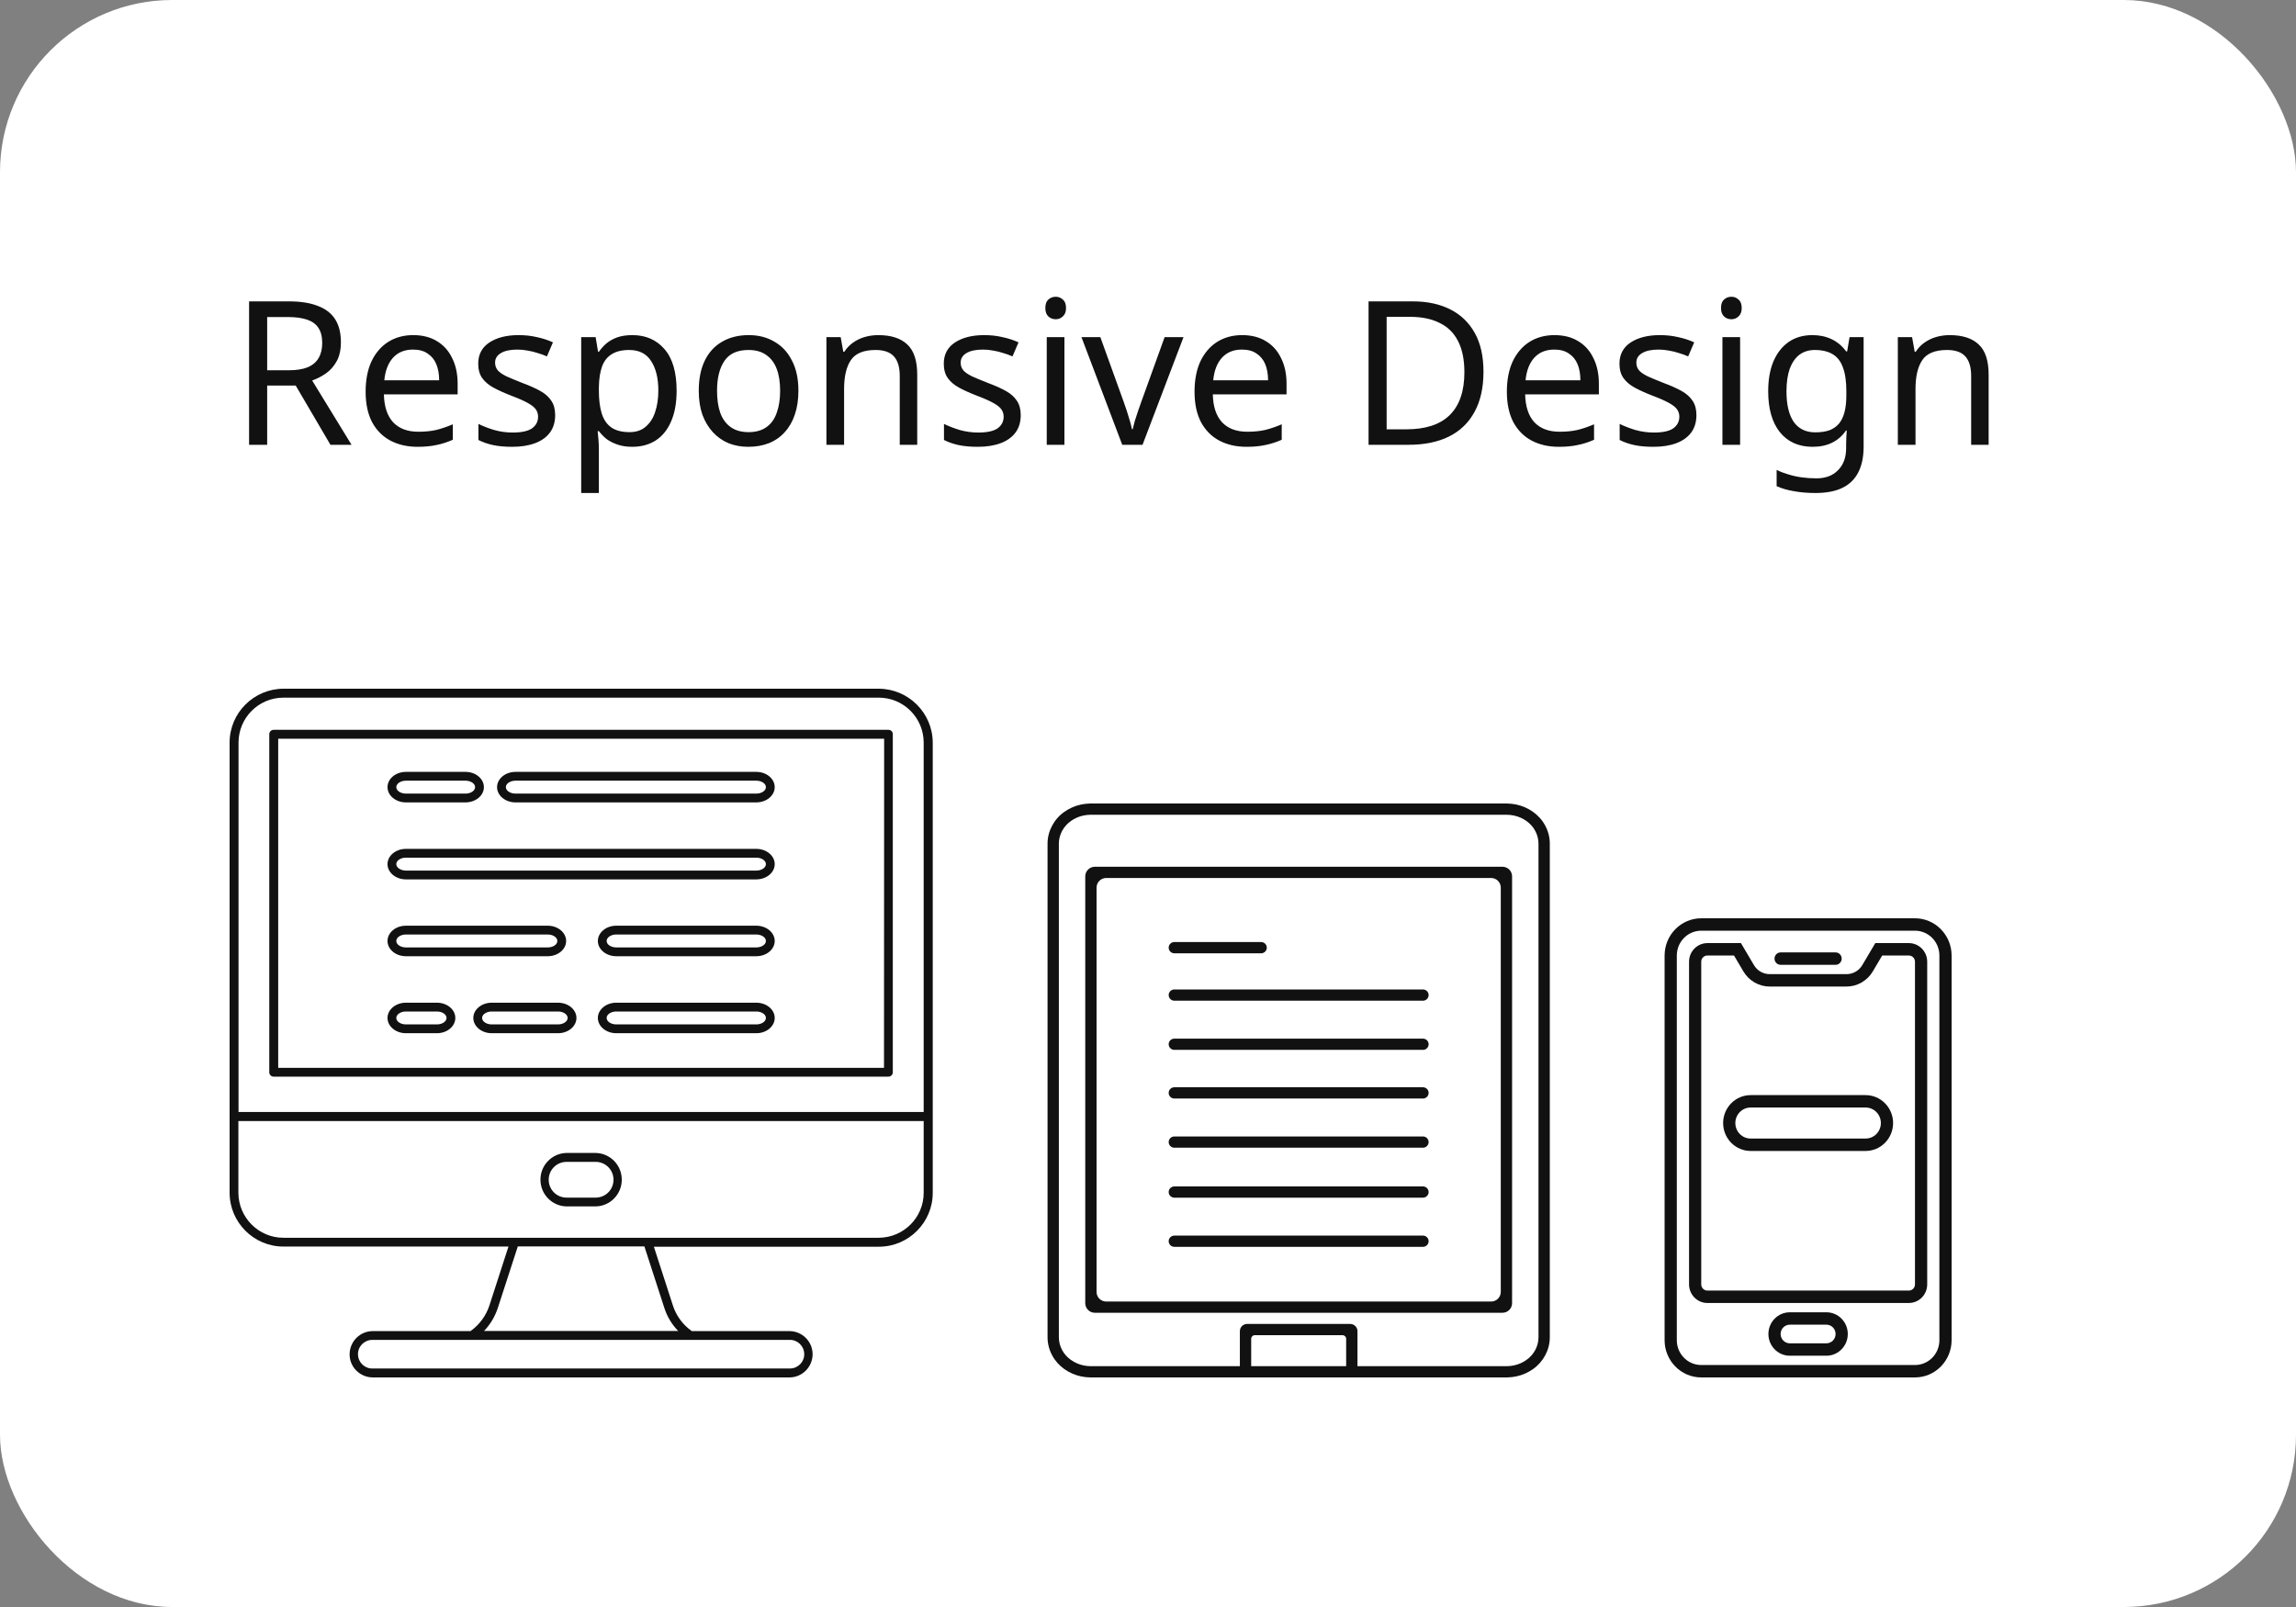 <svg width="160" height="112" viewBox="0 0 160 112" fill="none" xmlns="http://www.w3.org/2000/svg">
<rect x="0" y="0" width="160" height="112" fill="#808080" stroke="none"/>
<rect width="160" height="112" rx="12" fill="white"/>
<path d="M20.116 21.004C20.947 21.004 21.628 21.111 22.16 21.326C22.701 21.531 23.103 21.844 23.364 22.264C23.625 22.684 23.756 23.211 23.756 23.846C23.756 24.378 23.658 24.821 23.462 25.176C23.266 25.531 23.014 25.815 22.706 26.03C22.407 26.235 22.09 26.399 21.754 26.52L24.498 31H23.028L20.606 26.87H18.618V31H17.358V21.004H20.116ZM20.046 22.096H18.618V25.806H20.116C20.657 25.806 21.101 25.736 21.446 25.596C21.791 25.447 22.043 25.232 22.202 24.952C22.37 24.672 22.454 24.322 22.454 23.902C22.454 23.463 22.365 23.113 22.188 22.852C22.02 22.591 21.759 22.399 21.404 22.278C21.049 22.157 20.597 22.096 20.046 22.096ZM28.797 23.356C29.441 23.356 29.992 23.496 30.449 23.776C30.916 24.056 31.27 24.453 31.513 24.966C31.765 25.47 31.891 26.063 31.891 26.744V27.486H26.753C26.772 28.335 26.986 28.984 27.397 29.432C27.817 29.871 28.4 30.09 29.147 30.09C29.623 30.09 30.043 30.048 30.407 29.964C30.78 29.871 31.163 29.74 31.555 29.572V30.65C31.172 30.818 30.794 30.939 30.421 31.014C30.048 31.098 29.604 31.14 29.091 31.14C28.382 31.14 27.752 30.995 27.201 30.706C26.66 30.417 26.235 29.987 25.927 29.418C25.628 28.839 25.479 28.135 25.479 27.304C25.479 26.483 25.614 25.778 25.885 25.19C26.165 24.602 26.552 24.149 27.047 23.832C27.551 23.515 28.134 23.356 28.797 23.356ZM28.783 24.364C28.195 24.364 27.728 24.555 27.383 24.938C27.047 25.311 26.846 25.834 26.781 26.506H30.603C30.603 26.077 30.538 25.703 30.407 25.386C30.276 25.069 30.076 24.821 29.805 24.644C29.544 24.457 29.203 24.364 28.783 24.364ZM38.687 28.928C38.687 29.413 38.566 29.819 38.323 30.146C38.081 30.473 37.735 30.72 37.287 30.888C36.839 31.056 36.307 31.14 35.691 31.14C35.169 31.14 34.716 31.098 34.333 31.014C33.96 30.93 33.629 30.813 33.339 30.664V29.544C33.638 29.693 33.997 29.833 34.417 29.964C34.847 30.085 35.281 30.146 35.719 30.146C36.345 30.146 36.797 30.048 37.077 29.852C37.357 29.647 37.497 29.376 37.497 29.04C37.497 28.853 37.446 28.685 37.343 28.536C37.241 28.387 37.054 28.237 36.783 28.088C36.522 27.939 36.144 27.771 35.649 27.584C35.164 27.397 34.749 27.211 34.403 27.024C34.058 26.837 33.792 26.613 33.605 26.352C33.419 26.091 33.325 25.755 33.325 25.344C33.325 24.709 33.582 24.219 34.095 23.874C34.618 23.529 35.299 23.356 36.139 23.356C36.597 23.356 37.021 23.403 37.413 23.496C37.815 23.58 38.188 23.701 38.533 23.86L38.113 24.84C37.908 24.747 37.689 24.667 37.455 24.602C37.231 24.527 37.003 24.471 36.769 24.434C36.536 24.387 36.298 24.364 36.055 24.364C35.551 24.364 35.164 24.448 34.893 24.616C34.632 24.775 34.501 24.994 34.501 25.274C34.501 25.479 34.562 25.657 34.683 25.806C34.805 25.946 35.005 26.086 35.285 26.226C35.575 26.357 35.957 26.515 36.433 26.702C36.909 26.879 37.315 27.061 37.651 27.248C37.987 27.435 38.244 27.663 38.421 27.934C38.599 28.195 38.687 28.527 38.687 28.928ZM44.071 23.356C44.995 23.356 45.736 23.678 46.297 24.322C46.866 24.966 47.151 25.937 47.151 27.234C47.151 28.083 47.02 28.802 46.758 29.39C46.507 29.969 46.147 30.407 45.681 30.706C45.223 30.995 44.682 31.14 44.056 31.14C43.674 31.14 43.333 31.089 43.035 30.986C42.736 30.883 42.479 30.753 42.264 30.594C42.059 30.426 41.882 30.244 41.733 30.048H41.648C41.667 30.207 41.686 30.407 41.705 30.65C41.723 30.893 41.733 31.103 41.733 31.28V34.36H40.501V23.496H41.508L41.676 24.518H41.733C41.882 24.303 42.059 24.107 42.264 23.93C42.479 23.753 42.731 23.613 43.02 23.51C43.319 23.407 43.669 23.356 44.071 23.356ZM43.846 24.392C43.343 24.392 42.937 24.49 42.629 24.686C42.321 24.873 42.096 25.157 41.956 25.54C41.816 25.923 41.742 26.408 41.733 26.996V27.234C41.733 27.85 41.798 28.373 41.928 28.802C42.059 29.231 42.279 29.558 42.587 29.782C42.904 30.006 43.333 30.118 43.874 30.118C44.332 30.118 44.705 29.992 44.995 29.74C45.293 29.488 45.513 29.147 45.653 28.718C45.802 28.279 45.877 27.78 45.877 27.22C45.877 26.361 45.709 25.675 45.373 25.162C45.046 24.649 44.537 24.392 43.846 24.392ZM55.638 27.234C55.638 27.859 55.554 28.415 55.386 28.9C55.227 29.376 54.994 29.782 54.686 30.118C54.387 30.454 54.019 30.711 53.58 30.888C53.151 31.056 52.67 31.14 52.138 31.14C51.643 31.14 51.186 31.056 50.766 30.888C50.346 30.711 49.982 30.454 49.674 30.118C49.366 29.782 49.123 29.376 48.946 28.9C48.778 28.415 48.694 27.859 48.694 27.234C48.694 26.403 48.834 25.703 49.114 25.134C49.394 24.555 49.795 24.117 50.318 23.818C50.84 23.51 51.461 23.356 52.18 23.356C52.861 23.356 53.459 23.51 53.972 23.818C54.495 24.117 54.901 24.555 55.19 25.134C55.489 25.703 55.638 26.403 55.638 27.234ZM49.968 27.234C49.968 27.822 50.042 28.335 50.192 28.774C50.35 29.203 50.593 29.535 50.92 29.768C51.246 30.001 51.662 30.118 52.166 30.118C52.67 30.118 53.085 30.001 53.412 29.768C53.739 29.535 53.977 29.203 54.126 28.774C54.285 28.335 54.364 27.822 54.364 27.234C54.364 26.637 54.285 26.128 54.126 25.708C53.967 25.288 53.724 24.966 53.398 24.742C53.081 24.509 52.665 24.392 52.152 24.392C51.386 24.392 50.831 24.644 50.486 25.148C50.141 25.652 49.968 26.347 49.968 27.234ZM61.202 23.356C62.098 23.356 62.775 23.575 63.232 24.014C63.69 24.443 63.918 25.143 63.918 26.114V31H62.7V26.198C62.7 25.591 62.565 25.139 62.294 24.84C62.024 24.541 61.599 24.392 61.02 24.392C60.19 24.392 59.616 24.625 59.298 25.092C58.981 25.559 58.822 26.231 58.822 27.108V31H57.59V23.496H58.584L58.766 24.518H58.836C59.004 24.257 59.21 24.042 59.452 23.874C59.704 23.697 59.98 23.566 60.278 23.482C60.577 23.398 60.885 23.356 61.202 23.356ZM71.131 28.928C71.131 29.413 71.009 29.819 70.767 30.146C70.524 30.473 70.179 30.72 69.731 30.888C69.283 31.056 68.751 31.14 68.135 31.14C67.612 31.14 67.159 31.098 66.777 31.014C66.403 30.93 66.072 30.813 65.783 30.664V29.544C66.081 29.693 66.441 29.833 66.861 29.964C67.29 30.085 67.724 30.146 68.163 30.146C68.788 30.146 69.241 30.048 69.521 29.852C69.801 29.647 69.941 29.376 69.941 29.04C69.941 28.853 69.889 28.685 69.787 28.536C69.684 28.387 69.497 28.237 69.227 28.088C68.965 27.939 68.587 27.771 68.093 27.584C67.607 27.397 67.192 27.211 66.847 27.024C66.501 26.837 66.235 26.613 66.049 26.352C65.862 26.091 65.769 25.755 65.769 25.344C65.769 24.709 66.025 24.219 66.539 23.874C67.061 23.529 67.743 23.356 68.583 23.356C69.04 23.356 69.465 23.403 69.857 23.496C70.258 23.58 70.631 23.701 70.977 23.86L70.557 24.84C70.351 24.747 70.132 24.667 69.899 24.602C69.675 24.527 69.446 24.471 69.213 24.434C68.979 24.387 68.741 24.364 68.499 24.364C67.995 24.364 67.607 24.448 67.337 24.616C67.075 24.775 66.945 24.994 66.945 25.274C66.945 25.479 67.005 25.657 67.127 25.806C67.248 25.946 67.449 26.086 67.729 26.226C68.018 26.357 68.401 26.515 68.877 26.702C69.353 26.879 69.759 27.061 70.095 27.248C70.431 27.435 70.687 27.663 70.865 27.934C71.042 28.195 71.131 28.527 71.131 28.928ZM74.176 23.496V31H72.944V23.496H74.176ZM73.574 20.682C73.761 20.682 73.924 20.747 74.064 20.878C74.213 20.999 74.288 21.195 74.288 21.466C74.288 21.727 74.213 21.923 74.064 22.054C73.924 22.185 73.761 22.25 73.574 22.25C73.369 22.25 73.196 22.185 73.056 22.054C72.916 21.923 72.846 21.727 72.846 21.466C72.846 21.195 72.916 20.999 73.056 20.878C73.196 20.747 73.369 20.682 73.574 20.682ZM78.205 31L75.363 23.496H76.679L78.275 27.92C78.35 28.125 78.429 28.354 78.513 28.606C78.597 28.858 78.672 29.101 78.737 29.334C78.803 29.558 78.849 29.749 78.877 29.908H78.933C78.971 29.749 79.022 29.553 79.087 29.32C79.162 29.087 79.241 28.844 79.325 28.592C79.419 28.34 79.498 28.116 79.563 27.92L81.159 23.496H82.475L79.619 31H78.205ZM86.561 23.356C87.205 23.356 87.755 23.496 88.213 23.776C88.679 24.056 89.034 24.453 89.277 24.966C89.529 25.47 89.655 26.063 89.655 26.744V27.486H84.517C84.535 28.335 84.75 28.984 85.161 29.432C85.581 29.871 86.164 30.09 86.911 30.09C87.387 30.09 87.807 30.048 88.171 29.964C88.544 29.871 88.927 29.74 89.319 29.572V30.65C88.936 30.818 88.558 30.939 88.185 31.014C87.811 31.098 87.368 31.14 86.855 31.14C86.145 31.14 85.515 30.995 84.965 30.706C84.423 30.417 83.999 29.987 83.691 29.418C83.392 28.839 83.243 28.135 83.243 27.304C83.243 26.483 83.378 25.778 83.649 25.19C83.929 24.602 84.316 24.149 84.811 23.832C85.315 23.515 85.898 23.356 86.561 23.356ZM86.547 24.364C85.959 24.364 85.492 24.555 85.147 24.938C84.811 25.311 84.61 25.834 84.545 26.506H88.367C88.367 26.077 88.301 25.703 88.171 25.386C88.04 25.069 87.839 24.821 87.569 24.644C87.307 24.457 86.967 24.364 86.547 24.364ZM103.378 25.904C103.378 27.024 103.168 27.962 102.748 28.718C102.337 29.474 101.744 30.043 100.97 30.426C100.195 30.809 99.257 31 98.156 31H95.37V21.004H98.45C99.458 21.004 100.33 21.191 101.068 21.564C101.805 21.937 102.374 22.488 102.776 23.216C103.177 23.935 103.378 24.831 103.378 25.904ZM102.048 25.946C102.048 25.059 101.898 24.331 101.6 23.762C101.31 23.193 100.881 22.773 100.312 22.502C99.752 22.222 99.07 22.082 98.268 22.082H96.63V29.922H97.988C99.341 29.922 100.354 29.591 101.026 28.928C101.707 28.256 102.048 27.262 102.048 25.946ZM108.326 23.356C108.97 23.356 109.521 23.496 109.978 23.776C110.445 24.056 110.8 24.453 111.042 24.966C111.294 25.47 111.42 26.063 111.42 26.744V27.486H106.282C106.301 28.335 106.516 28.984 106.926 29.432C107.346 29.871 107.93 30.09 108.676 30.09C109.152 30.09 109.572 30.048 109.936 29.964C110.31 29.871 110.692 29.74 111.084 29.572V30.65C110.702 30.818 110.324 30.939 109.95 31.014C109.577 31.098 109.134 31.14 108.62 31.14C107.911 31.14 107.281 30.995 106.73 30.706C106.189 30.417 105.764 29.987 105.456 29.418C105.158 28.839 105.008 28.135 105.008 27.304C105.008 26.483 105.144 25.778 105.414 25.19C105.694 24.602 106.082 24.149 106.576 23.832C107.08 23.515 107.664 23.356 108.326 23.356ZM108.312 24.364C107.724 24.364 107.258 24.555 106.912 24.938C106.576 25.311 106.376 25.834 106.31 26.506H110.132C110.132 26.077 110.067 25.703 109.936 25.386C109.806 25.069 109.605 24.821 109.334 24.644C109.073 24.457 108.732 24.364 108.312 24.364ZM118.217 28.928C118.217 29.413 118.095 29.819 117.853 30.146C117.61 30.473 117.265 30.72 116.817 30.888C116.369 31.056 115.837 31.14 115.221 31.14C114.698 31.14 114.245 31.098 113.863 31.014C113.489 30.93 113.158 30.813 112.869 30.664V29.544C113.167 29.693 113.527 29.833 113.947 29.964C114.376 30.085 114.81 30.146 115.249 30.146C115.874 30.146 116.327 30.048 116.607 29.852C116.887 29.647 117.027 29.376 117.027 29.04C117.027 28.853 116.975 28.685 116.873 28.536C116.77 28.387 116.583 28.237 116.313 28.088C116.051 27.939 115.673 27.771 115.179 27.584C114.693 27.397 114.278 27.211 113.933 27.024C113.587 26.837 113.321 26.613 113.135 26.352C112.948 26.091 112.855 25.755 112.855 25.344C112.855 24.709 113.111 24.219 113.625 23.874C114.147 23.529 114.829 23.356 115.669 23.356C116.126 23.356 116.551 23.403 116.943 23.496C117.344 23.58 117.717 23.701 118.063 23.86L117.643 24.84C117.437 24.747 117.218 24.667 116.985 24.602C116.761 24.527 116.532 24.471 116.299 24.434C116.065 24.387 115.827 24.364 115.585 24.364C115.081 24.364 114.693 24.448 114.423 24.616C114.161 24.775 114.031 24.994 114.031 25.274C114.031 25.479 114.091 25.657 114.213 25.806C114.334 25.946 114.535 26.086 114.815 26.226C115.104 26.357 115.487 26.515 115.963 26.702C116.439 26.879 116.845 27.061 117.181 27.248C117.517 27.435 117.773 27.663 117.951 27.934C118.128 28.195 118.217 28.527 118.217 28.928ZM121.262 23.496V31H120.03V23.496H121.262ZM120.66 20.682C120.847 20.682 121.01 20.747 121.15 20.878C121.299 20.999 121.374 21.195 121.374 21.466C121.374 21.727 121.299 21.923 121.15 22.054C121.01 22.185 120.847 22.25 120.66 22.25C120.455 22.25 120.282 22.185 120.142 22.054C120.002 21.923 119.932 21.727 119.932 21.466C119.932 21.195 120.002 20.999 120.142 20.878C120.282 20.747 120.455 20.682 120.66 20.682ZM126.299 23.356C126.794 23.356 127.237 23.449 127.629 23.636C128.031 23.823 128.371 24.107 128.651 24.49H128.721L128.889 23.496H129.869V31.126C129.869 31.835 129.748 32.428 129.505 32.904C129.263 33.389 128.894 33.753 128.399 33.996C127.905 34.239 127.275 34.36 126.509 34.36C125.968 34.36 125.469 34.318 125.011 34.234C124.563 34.159 124.162 34.043 123.807 33.884V32.75C124.05 32.871 124.316 32.974 124.605 33.058C124.895 33.151 125.207 33.221 125.543 33.268C125.879 33.315 126.225 33.338 126.579 33.338C127.223 33.338 127.727 33.147 128.091 32.764C128.465 32.391 128.651 31.877 128.651 31.224V30.93C128.651 30.818 128.656 30.659 128.665 30.454C128.675 30.239 128.684 30.09 128.693 30.006H128.637C128.376 30.389 128.049 30.673 127.657 30.86C127.275 31.047 126.827 31.14 126.313 31.14C125.343 31.14 124.582 30.799 124.031 30.118C123.49 29.437 123.219 28.485 123.219 27.262C123.219 26.459 123.341 25.769 123.583 25.19C123.835 24.602 124.19 24.149 124.647 23.832C125.105 23.515 125.655 23.356 126.299 23.356ZM126.467 24.392C126.047 24.392 125.688 24.504 125.389 24.728C125.1 24.952 124.876 25.279 124.717 25.708C124.568 26.137 124.493 26.66 124.493 27.276C124.493 28.2 124.661 28.909 124.997 29.404C125.343 29.889 125.842 30.132 126.495 30.132C126.878 30.132 127.205 30.085 127.475 29.992C127.746 29.889 127.97 29.735 128.147 29.53C128.325 29.315 128.455 29.045 128.539 28.718C128.623 28.391 128.665 28.004 128.665 27.556V27.262C128.665 26.581 128.586 26.03 128.427 25.61C128.278 25.19 128.04 24.882 127.713 24.686C127.387 24.49 126.971 24.392 126.467 24.392ZM135.865 23.356C136.761 23.356 137.437 23.575 137.895 24.014C138.352 24.443 138.581 25.143 138.581 26.114V31H137.363V26.198C137.363 25.591 137.227 25.139 136.957 24.84C136.686 24.541 136.261 24.392 135.683 24.392C134.852 24.392 134.278 24.625 133.961 25.092C133.643 25.559 133.485 26.231 133.485 27.108V31H132.253V23.496H133.247L133.429 24.518H133.499C133.667 24.257 133.872 24.042 134.115 23.874C134.367 23.697 134.642 23.566 134.941 23.482C135.239 23.398 135.547 23.356 135.865 23.356Z" fill="#111111"/>
<path d="M61.24 48H19.751C17.684 48.01 16 49.686 16 51.756V83.123C16 85.193 17.684 86.879 19.751 86.879H35.434L34.113 90.96C33.883 91.679 33.424 92.311 32.812 92.752L32.793 92.771H25.98C25.09 92.771 24.372 93.49 24.363 94.381C24.353 95.272 25.081 95.99 25.97 96H55.011C55.9 96 56.618 95.281 56.628 94.39C56.628 93.499 55.91 92.781 55.02 92.771H48.207C47.585 92.331 47.117 91.698 46.887 90.97L45.566 86.889H61.249C63.316 86.889 65 85.202 65 83.133V51.756C64.99 49.686 63.306 48.01 61.24 48ZM16.622 51.756C16.622 50.031 18.019 48.623 19.751 48.623H61.24C62.971 48.623 64.368 50.031 64.368 51.756V77.499H16.622V51.756ZM55.02 93.384C55.566 93.365 56.025 93.796 56.044 94.352C56.063 94.898 55.633 95.358 55.078 95.377C55.058 95.377 55.039 95.377 55.02 95.377H25.97C25.425 95.396 24.966 94.965 24.947 94.41C24.927 93.864 25.358 93.404 25.913 93.384H55.02ZM46.294 91.152C46.485 91.756 46.82 92.311 47.26 92.762H33.73C34.17 92.302 34.496 91.756 34.697 91.142L36.084 86.87H44.906L46.294 91.152ZM61.24 86.266H19.751C18.019 86.266 16.622 84.858 16.612 83.133V78.132H64.368V83.133C64.368 84.858 62.971 86.256 61.24 86.266Z" fill="#111111"/>
<path d="M61.919 50.865H19.072C18.899 50.865 18.765 50.999 18.765 51.171V74.731C18.765 74.903 18.899 75.037 19.072 75.037H61.909C62.082 75.037 62.216 74.903 62.216 74.731V51.181C62.225 51.008 62.091 50.865 61.919 50.865ZM61.603 74.424H19.387V51.487H61.613L61.603 74.424Z" fill="#111111"/>
<path d="M41.51 80.355H39.481C38.448 80.374 37.634 81.236 37.663 82.261C37.682 83.257 38.486 84.062 39.481 84.081H41.51C42.543 84.062 43.356 83.2 43.328 82.175C43.308 81.178 42.505 80.374 41.51 80.355ZM41.51 83.468H39.481C38.792 83.468 38.237 82.913 38.237 82.223C38.237 81.533 38.792 80.977 39.481 80.977H41.51C42.198 80.977 42.753 81.533 42.753 82.223C42.753 82.913 42.198 83.468 41.51 83.468Z" fill="#111111"/>
<path d="M52.705 55.923H35.922C35.214 55.923 34.639 55.444 34.639 54.86C34.639 54.275 35.214 53.796 35.922 53.796H52.705C53.413 53.796 53.987 54.275 53.987 54.86C53.987 55.444 53.413 55.923 52.705 55.923ZM35.922 54.41C35.558 54.41 35.252 54.611 35.252 54.86C35.252 55.109 35.558 55.31 35.922 55.31H52.705C53.068 55.31 53.374 55.109 53.374 54.86C53.374 54.611 53.068 54.41 52.705 54.41H35.922Z" fill="#111111"/>
<path d="M32.439 55.923H28.286C27.578 55.923 27.004 55.444 27.004 54.86C27.004 54.275 27.578 53.796 28.286 53.796H32.439C33.147 53.796 33.721 54.275 33.721 54.86C33.721 55.444 33.147 55.923 32.439 55.923ZM28.286 54.41C27.922 54.41 27.616 54.611 27.616 54.86C27.616 55.109 27.922 55.31 28.286 55.31H32.439C32.802 55.31 33.108 55.109 33.108 54.86C33.108 54.611 32.802 54.41 32.439 54.41H28.286Z" fill="#111111"/>
<path d="M52.705 61.289H28.286C27.578 61.289 27.004 60.81 27.004 60.225C27.004 59.641 27.578 59.162 28.286 59.162H52.705C53.413 59.162 53.987 59.641 53.987 60.225C53.987 60.81 53.413 61.289 52.705 61.289ZM28.286 59.775C27.922 59.775 27.616 59.976 27.616 60.225C27.616 60.465 27.922 60.675 28.286 60.675H52.705C53.068 60.675 53.374 60.474 53.374 60.225C53.374 59.976 53.068 59.775 52.705 59.775H28.286Z" fill="#111111"/>
<path d="M52.705 66.644H42.945C42.237 66.644 41.663 66.165 41.663 65.581C41.663 64.996 42.237 64.517 42.945 64.517H52.705C53.413 64.517 53.987 64.996 53.987 65.581C53.987 66.165 53.413 66.644 52.705 66.644ZM42.945 65.13C42.581 65.13 42.275 65.332 42.275 65.581C42.275 65.83 42.581 66.031 42.945 66.031H52.705C53.068 66.031 53.374 65.83 53.374 65.581C53.374 65.332 53.068 65.13 52.705 65.13H42.945Z" fill="#111111"/>
<path d="M38.17 66.644H28.286C27.578 66.644 27.004 66.165 27.004 65.581C27.004 64.996 27.578 64.517 28.286 64.517H38.17C38.878 64.517 39.452 64.996 39.452 65.581C39.452 66.165 38.878 66.644 38.17 66.644ZM28.286 65.13C27.922 65.13 27.616 65.332 27.616 65.581C27.616 65.83 27.922 66.031 28.286 66.031H38.17C38.534 66.031 38.84 65.83 38.84 65.581C38.84 65.332 38.534 65.13 38.17 65.13H28.286Z" fill="#111111"/>
<path d="M52.705 72.01H42.945C42.237 72.01 41.663 71.531 41.663 70.946C41.663 70.362 42.237 69.883 42.945 69.883H52.705C53.413 69.883 53.987 70.362 53.987 70.946C53.987 71.531 53.413 72.01 52.705 72.01ZM42.945 70.496C42.581 70.496 42.275 70.697 42.275 70.946C42.275 71.195 42.581 71.396 42.945 71.396H52.705C53.068 71.396 53.374 71.195 53.374 70.946C53.374 70.697 53.068 70.496 52.705 70.496H42.945Z" fill="#111111"/>
<path d="M38.888 72.01H34.266C33.558 72.01 32.984 71.531 32.984 70.946C32.984 70.362 33.558 69.883 34.266 69.883H38.888C39.596 69.883 40.17 70.362 40.17 70.946C40.17 71.531 39.596 72.01 38.888 72.01ZM34.266 70.496C33.903 70.496 33.596 70.697 33.596 70.946C33.596 71.195 33.903 71.396 34.266 71.396H38.888C39.251 71.396 39.557 71.195 39.557 70.946C39.557 70.697 39.251 70.496 38.888 70.496H34.266Z" fill="#111111"/>
<path d="M30.448 72.01H28.286C27.578 72.01 27.004 71.531 27.004 70.946C27.004 70.362 27.578 69.883 28.286 69.883H30.448C31.156 69.883 31.73 70.362 31.73 70.946C31.73 71.531 31.156 72.01 30.448 72.01ZM28.286 70.496C27.922 70.496 27.616 70.697 27.616 70.946C27.616 71.195 27.922 71.396 28.286 71.396H30.448C30.812 71.396 31.118 71.195 31.118 70.946C31.118 70.697 30.812 70.496 30.448 70.496H28.286Z" fill="#111111"/>
<path d="M107.676 57.533C107.266 56.763 106.489 56.245 105.661 56.071C105.453 56.027 105.241 56.006 105.03 56.001L104.467 56H76.53L75.966 56.001C75.755 56.006 75.543 56.027 75.335 56.072C74.919 56.16 74.519 56.333 74.172 56.581C73.468 57.066 72.999 57.913 73 58.788V93.217C73.003 93.652 73.117 94.086 73.324 94.467C73.734 95.238 74.511 95.755 75.339 95.929C75.548 95.974 75.759 95.995 75.97 95.999L76.534 96H104.47L105.034 95.999C105.245 95.993 105.458 95.973 105.665 95.928C106.081 95.841 106.481 95.667 106.829 95.419C107.532 94.933 108.001 94.087 108 93.212V58.784C107.999 58.348 107.883 57.914 107.676 57.533ZM93.809 95.217H87.19V93.307C87.19 93.168 87.303 93.056 87.442 93.056H93.556C93.696 93.056 93.809 93.168 93.809 93.307V95.217ZM107.212 93.212C107.211 93.823 106.89 94.422 106.368 94.783C106.111 94.966 105.814 95.096 105.501 95.162C105.345 95.195 105.185 95.21 105.024 95.216L104.47 95.217H94.597V92.775C94.597 92.498 94.371 92.273 94.092 92.273H86.907C86.628 92.273 86.402 92.498 86.402 92.775V95.217H76.534L75.98 95.216C75.819 95.211 75.659 95.196 75.502 95.162C74.88 95.031 74.305 94.642 74.017 94.094C73.87 93.824 73.791 93.521 73.789 93.216L73.788 92.105V58.788C73.79 58.176 74.112 57.578 74.632 57.217C74.889 57.034 75.186 56.904 75.499 56.838C75.654 56.804 75.815 56.789 75.976 56.785L76.53 56.784H104.467L105.02 56.785C105.182 56.789 105.341 56.804 105.498 56.838C106.12 56.968 106.695 57.357 106.983 57.907C107.13 58.177 107.209 58.479 107.212 58.785V93.212Z" fill="#111111"/>
<path d="M75.627 90.825C75.627 91.195 75.929 91.494 76.3 91.494H104.698C105.07 91.494 105.371 91.195 105.371 90.825V61.077C105.371 60.707 105.07 60.408 104.698 60.408H76.3C75.929 60.408 75.627 60.707 75.627 61.077V90.825ZM76.415 61.861C76.415 61.491 76.717 61.191 77.088 61.191H103.91C104.282 61.191 104.584 61.491 104.584 61.861V90.042C104.584 90.411 104.282 90.711 103.91 90.711H77.088C76.717 90.711 76.415 90.411 76.415 90.042V61.861Z" fill="#111111"/>
<path d="M81.441 66.048C81.441 65.832 81.618 65.656 81.835 65.656H87.884C88.102 65.656 88.278 65.832 88.278 66.048C88.278 66.264 88.102 66.44 87.884 66.44H81.835C81.618 66.44 81.441 66.264 81.441 66.048Z" fill="#111111"/>
<path d="M81.441 69.352C81.441 69.136 81.618 68.961 81.835 68.961H99.162C99.379 68.961 99.556 69.136 99.556 69.352C99.556 69.568 99.379 69.744 99.162 69.744H81.835C81.618 69.744 81.441 69.568 81.441 69.352Z" fill="#111111"/>
<path d="M81.441 72.779C81.441 72.563 81.618 72.388 81.835 72.388H99.162C99.379 72.388 99.556 72.563 99.556 72.779C99.556 72.995 99.379 73.171 99.162 73.171H81.835C81.618 73.171 81.441 72.995 81.441 72.779Z" fill="#111111"/>
<path d="M81.441 76.17C81.441 75.953 81.618 75.777 81.836 75.777H99.161C99.379 75.777 99.556 75.953 99.556 76.17C99.556 76.386 99.379 76.562 99.161 76.562H81.836C81.618 76.562 81.441 76.386 81.441 76.17Z" fill="#111111"/>
<path d="M81.441 79.597C81.441 79.381 81.618 79.206 81.835 79.206H99.162C99.379 79.206 99.556 79.381 99.556 79.597C99.556 79.813 99.379 79.989 99.162 79.989H81.835C81.618 79.989 81.441 79.813 81.441 79.597Z" fill="#111111"/>
<path d="M81.441 83.08C81.441 82.864 81.618 82.688 81.835 82.688H99.162C99.379 82.688 99.556 82.864 99.556 83.08C99.556 83.296 99.379 83.471 99.162 83.471H81.835C81.618 83.471 81.441 83.296 81.441 83.08Z" fill="#111111"/>
<path d="M81.441 86.507C81.441 86.29 81.618 86.115 81.835 86.115H99.162C99.379 86.115 99.556 86.29 99.556 86.507C99.556 86.723 99.379 86.898 99.162 86.898H81.835C81.618 86.898 81.441 86.723 81.441 86.507Z" fill="#111111"/>
<path d="M130.008 76.324H121.994C120.938 76.324 120.079 77.197 120.079 78.27C120.079 79.344 120.938 80.216 121.994 80.216H130.008C131.064 80.216 131.923 79.344 131.923 78.27C131.923 77.197 131.064 76.324 130.008 76.324ZM130.008 79.351H121.994C121.407 79.351 120.93 78.867 120.93 78.27C120.93 77.674 121.407 77.189 121.994 77.189H130.008C130.595 77.189 131.071 77.674 131.071 78.27C131.071 78.867 130.595 79.351 130.008 79.351ZM133.448 64H118.553C117.146 64 116 65.164 116 66.595V93.405C116 94.836 117.146 96 118.553 96H133.447C134.854 96 136 94.836 136 93.405V66.595C136 65.164 134.854 64 133.447 64H133.448ZM135.15 93.405C135.15 94.361 134.388 95.135 133.448 95.135H118.553C117.613 95.135 116.851 94.361 116.851 93.405V66.595C116.851 65.639 117.613 64.865 118.553 64.865H133.447C134.387 64.865 135.149 65.639 135.149 66.595V93.405H135.15ZM133.022 65.73H130.682L129.777 67.262C129.546 67.653 129.131 67.892 128.683 67.892H123.32C122.871 67.892 122.456 67.653 122.226 67.262L121.321 65.73H118.98C118.276 65.73 117.704 66.311 117.704 67.027V89.513C117.704 90.23 118.276 90.811 118.98 90.811H133.023C133.728 90.811 134.3 90.23 134.3 89.513V67.027C134.3 66.311 133.728 65.73 133.023 65.73H133.022ZM133.448 89.513C133.448 89.752 133.257 89.946 133.022 89.946H118.979C118.744 89.946 118.553 89.752 118.553 89.513V67.027C118.553 66.788 118.744 66.595 118.979 66.595H120.837L121.494 67.707C121.877 68.355 122.576 68.757 123.319 68.757H128.682C129.425 68.757 130.123 68.355 130.506 67.707L131.163 66.595H133.022C133.257 66.595 133.448 66.788 133.448 67.027V89.513ZM127.915 67.243H124.085C123.85 67.243 123.66 67.049 123.66 66.811C123.66 66.572 123.85 66.378 124.085 66.378H127.915C128.15 66.378 128.34 66.572 128.34 66.811C128.34 67.049 128.15 67.243 127.915 67.243ZM127.277 94.487H124.723C123.902 94.487 123.234 93.808 123.234 92.973C123.234 92.138 123.902 91.46 124.723 91.46H127.277C128.098 91.46 128.766 92.138 128.766 92.973C128.766 93.808 128.098 94.487 127.277 94.487ZM124.723 92.324C124.371 92.324 124.085 92.615 124.085 92.973C124.085 93.331 124.371 93.622 124.723 93.622H127.277C127.629 93.622 127.915 93.331 127.915 92.973C127.915 92.615 127.629 92.324 127.277 92.324H124.723Z" fill="#111111"/>
</svg>
